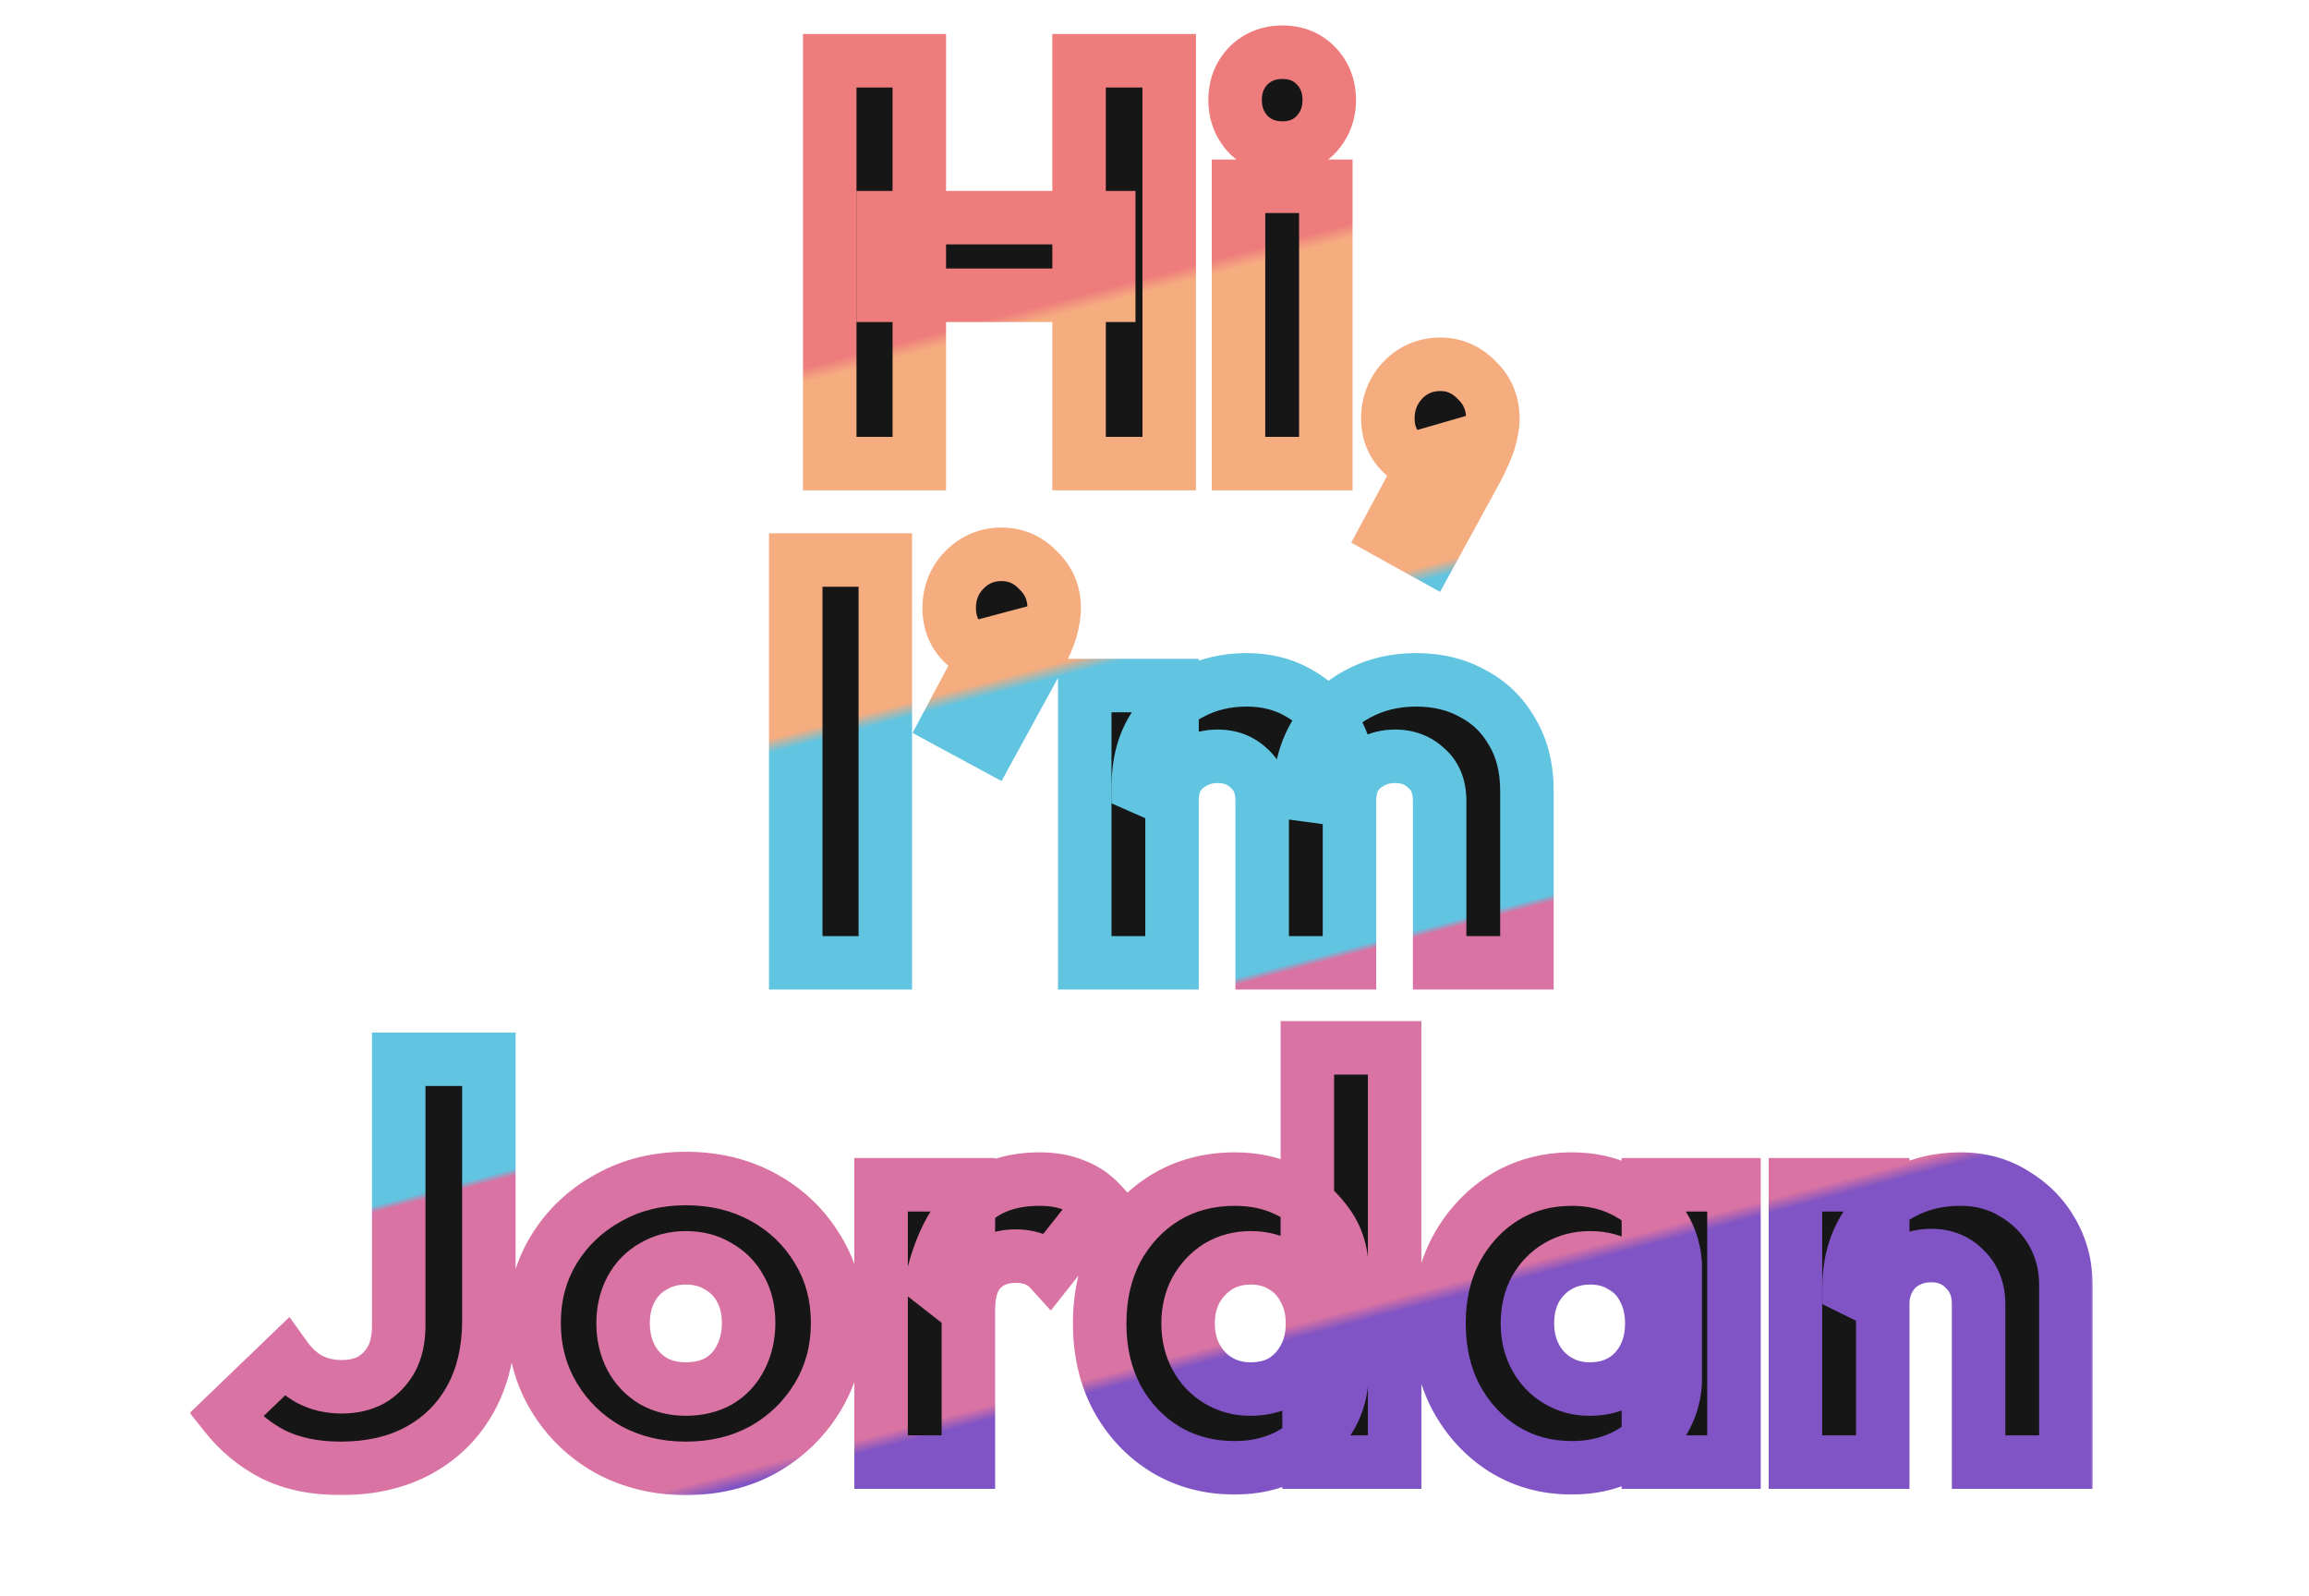<svg width="259" height="179" viewBox="0 0 259 179" fill="none" xmlns="http://www.w3.org/2000/svg">
<mask id="path-1-outside-1_66_174" maskUnits="userSpaceOnUse" x="21" y="2" width="214" height="166" fill="black">
<rect fill="white" x="21" y="2" width="214" height="166"/>
<path d="M93.071 52V6.816H103.119V52H93.071ZM121.039 52V6.816H131.151V52H121.039ZM99.087 33.12V24.416H124.367V33.12H99.087ZM138.925 52V20.896H148.717V52H138.925ZM143.853 16.608C142.317 16.608 141.037 16.096 140.013 15.072C139.031 14.005 138.541 12.725 138.541 11.232C138.541 9.696 139.031 8.416 140.013 7.392C141.037 6.368 142.317 5.856 143.853 5.856C145.389 5.856 146.647 6.368 147.629 7.392C148.61 8.416 149.101 9.696 149.101 11.232C149.101 12.725 148.61 14.005 147.629 15.072C146.647 16.096 145.389 16.608 143.853 16.608ZM155.612 59.68L160.284 50.976L163.164 50.144C162.866 50.784 162.503 51.317 162.076 51.744C161.65 52.128 161.159 52.32 160.604 52.32C159.367 52.32 158.236 51.808 157.212 50.784C156.188 49.76 155.676 48.48 155.676 46.944C155.676 45.28 156.231 43.851 157.34 42.656C158.492 41.461 159.9 40.864 161.564 40.864C163.143 40.864 164.508 41.461 165.66 42.656C166.855 43.808 167.452 45.237 167.452 46.944C167.452 47.627 167.324 48.416 167.068 49.312C166.812 50.208 166.3 51.381 165.532 52.832L160.348 62.304L155.612 59.68ZM89.258 108V62.816H99.306V108H89.258ZM106.408 80.992L111.08 72.224L113.96 71.456C113.662 72.053 113.299 72.565 112.872 72.992C112.446 73.419 111.955 73.632 111.4 73.632C110.163 73.632 109.032 73.12 108.008 72.096C106.984 71.072 106.472 69.771 106.472 68.192C106.472 66.528 107.027 65.12 108.136 63.968C109.288 62.773 110.696 62.176 112.36 62.176C113.939 62.176 115.304 62.773 116.456 63.968C117.651 65.12 118.248 66.528 118.248 68.192C118.248 68.875 118.12 69.685 117.864 70.624C117.608 71.52 117.096 72.672 116.328 74.08L111.144 83.552L106.408 80.992ZM121.675 108V76.896H131.467V108H121.675ZM141.579 108V89.824C141.579 88.245 141.088 87.029 140.107 86.176C139.168 85.28 137.995 84.832 136.587 84.832C135.605 84.832 134.731 85.045 133.963 85.472C133.195 85.856 132.576 86.411 132.107 87.136C131.68 87.861 131.467 88.757 131.467 89.824L127.691 88.16C127.691 85.685 128.224 83.573 129.291 81.824C130.357 80.032 131.808 78.667 133.643 77.728C135.477 76.747 137.547 76.256 139.851 76.256C142.027 76.256 143.968 76.747 145.675 77.728C147.424 78.709 148.811 80.075 149.835 81.824C150.859 83.573 151.371 85.664 151.371 88.096V108H141.579ZM161.483 108V89.824C161.483 88.245 160.992 87.029 160.011 86.176C159.072 85.28 157.899 84.832 156.491 84.832C155.509 84.832 154.635 85.045 153.867 85.472C153.099 85.856 152.48 86.411 152.011 87.136C151.584 87.861 151.371 88.757 151.371 89.824L145.739 89.056C145.824 86.411 146.443 84.149 147.595 82.272C148.789 80.352 150.347 78.88 152.267 77.856C154.229 76.789 156.427 76.256 158.859 76.256C161.248 76.256 163.36 76.768 165.195 77.792C167.072 78.773 168.544 80.203 169.611 82.08C170.72 83.915 171.275 86.133 171.275 88.736V108H161.483ZM38.197 164.704C35.339 164.704 32.843 164.192 30.709 163.168C28.619 162.101 26.827 160.629 25.334 158.752L32.053 152.288C32.822 153.355 33.718 154.165 34.742 154.72C35.808 155.275 37.003 155.552 38.325 155.552C39.605 155.552 40.715 155.296 41.654 154.784C42.592 154.229 43.339 153.461 43.894 152.48C44.448 151.456 44.725 150.197 44.725 148.704V118.816H54.837V148.128C54.837 151.499 54.155 154.421 52.789 156.896C51.424 159.371 49.504 161.291 47.029 162.656C44.555 164.021 41.611 164.704 38.197 164.704ZM76.932 164.704C73.732 164.704 70.831 164 68.228 162.592C65.668 161.141 63.641 159.179 62.148 156.704C60.655 154.229 59.908 151.456 59.908 148.384C59.908 145.312 60.655 142.56 62.148 140.128C63.641 137.696 65.668 135.776 68.228 134.368C70.788 132.917 73.689 132.192 76.932 132.192C80.175 132.192 83.076 132.896 85.636 134.304C88.196 135.712 90.223 137.653 91.716 140.128C93.209 142.56 93.956 145.312 93.956 148.384C93.956 151.456 93.209 154.229 91.716 156.704C90.223 159.179 88.196 161.141 85.636 162.592C83.076 164 80.175 164.704 76.932 164.704ZM76.932 155.808C78.34 155.808 79.577 155.509 80.644 154.912C81.711 154.272 82.521 153.397 83.076 152.288C83.673 151.136 83.972 149.835 83.972 148.384C83.972 146.933 83.673 145.675 83.076 144.608C82.479 143.499 81.647 142.645 80.58 142.048C79.556 141.408 78.34 141.088 76.932 141.088C75.567 141.088 74.351 141.408 73.284 142.048C72.217 142.645 71.385 143.499 70.788 144.608C70.191 145.717 69.892 146.997 69.892 148.448C69.892 149.856 70.191 151.136 70.788 152.288C71.385 153.397 72.217 154.272 73.284 154.912C74.351 155.509 75.567 155.808 76.932 155.808ZM98.831 164V132.896H108.623V164H98.831ZM108.623 146.912L104.527 143.712C105.338 140.085 106.703 137.269 108.623 135.264C110.543 133.259 113.21 132.256 116.623 132.256C118.116 132.256 119.418 132.491 120.527 132.96C121.679 133.387 122.682 134.069 123.535 135.008L117.711 142.368C117.284 141.899 116.751 141.536 116.111 141.28C115.471 141.024 114.746 140.896 113.935 140.896C112.314 140.896 111.012 141.408 110.031 142.432C109.092 143.413 108.623 144.907 108.623 146.912ZM138.517 164.64C135.573 164.64 132.949 163.936 130.645 162.528C128.383 161.12 126.591 159.2 125.269 156.768C123.989 154.336 123.349 151.563 123.349 148.448C123.349 145.333 123.989 142.56 125.269 140.128C126.591 137.696 128.383 135.776 130.645 134.368C132.949 132.96 135.573 132.256 138.517 132.256C140.65 132.256 142.57 132.661 144.277 133.472C146.026 134.283 147.455 135.413 148.565 136.864C149.717 138.272 150.357 139.893 150.485 141.728V154.848C150.357 156.683 149.738 158.347 148.629 159.84C147.519 161.291 146.09 162.464 144.341 163.36C142.591 164.213 140.65 164.64 138.517 164.64ZM140.245 155.808C141.653 155.808 142.869 155.509 143.893 154.912C144.917 154.272 145.727 153.397 146.325 152.288C146.922 151.179 147.221 149.899 147.221 148.448C147.221 146.997 146.922 145.739 146.325 144.672C145.77 143.563 144.959 142.688 143.893 142.048C142.869 141.408 141.674 141.088 140.309 141.088C138.943 141.088 137.727 141.408 136.661 142.048C135.637 142.688 134.805 143.563 134.165 144.672C133.567 145.781 133.269 147.04 133.269 148.448C133.269 149.856 133.567 151.115 134.165 152.224C134.762 153.333 135.594 154.208 136.661 154.848C137.727 155.488 138.922 155.808 140.245 155.808ZM156.437 164H146.837V155.616L148.309 148.064L146.645 140.512V117.536H156.437V164ZM176.323 164.64C173.464 164.64 170.904 163.936 168.643 162.528C166.424 161.12 164.654 159.2 163.331 156.768C162.051 154.336 161.411 151.563 161.411 148.448C161.411 145.333 162.051 142.56 163.331 140.128C164.654 137.696 166.424 135.776 168.643 134.368C170.904 132.96 173.464 132.256 176.323 132.256C178.414 132.256 180.291 132.661 181.955 133.472C183.662 134.283 185.048 135.413 186.115 136.864C187.182 138.272 187.779 139.893 187.907 141.728V155.168C187.779 157.003 187.182 158.645 186.115 160.096C185.091 161.504 183.726 162.613 182.019 163.424C180.312 164.235 178.414 164.64 176.323 164.64ZM178.307 155.808C180.398 155.808 182.083 155.125 183.363 153.76C184.643 152.352 185.283 150.581 185.283 148.448C185.283 146.997 184.984 145.717 184.387 144.608C183.832 143.499 183.022 142.645 181.955 142.048C180.931 141.408 179.736 141.088 178.371 141.088C177.006 141.088 175.79 141.408 174.723 142.048C173.699 142.645 172.867 143.499 172.227 144.608C171.63 145.717 171.331 146.997 171.331 148.448C171.331 149.856 171.63 151.115 172.227 152.224C172.824 153.333 173.656 154.208 174.723 154.848C175.79 155.488 176.984 155.808 178.307 155.808ZM184.899 164V155.616L186.371 148.064L184.899 140.512V132.896H194.499V164H184.899ZM221.938 164V146.272C221.938 144.651 221.426 143.349 220.402 142.368C219.42 141.344 218.162 140.832 216.626 140.832C215.559 140.832 214.62 141.067 213.81 141.536C212.999 141.963 212.359 142.603 211.89 143.456C211.42 144.267 211.186 145.205 211.186 146.272L207.41 144.416C207.41 141.984 207.943 139.851 209.01 138.016C210.076 136.181 211.548 134.773 213.426 133.792C215.346 132.768 217.5 132.256 219.89 132.256C222.194 132.256 224.22 132.811 225.97 133.92C227.762 134.987 229.17 136.416 230.194 138.208C231.218 140 231.729 141.963 231.729 144.096V164H221.938ZM201.394 164V132.896H211.186V164H201.394Z"/>
</mask>
<path d="M93.071 52V6.816H103.119V52H93.071ZM121.039 52V6.816H131.151V52H121.039ZM99.087 33.12V24.416H124.367V33.12H99.087ZM138.925 52V20.896H148.717V52H138.925ZM143.853 16.608C142.317 16.608 141.037 16.096 140.013 15.072C139.031 14.005 138.541 12.725 138.541 11.232C138.541 9.696 139.031 8.416 140.013 7.392C141.037 6.368 142.317 5.856 143.853 5.856C145.389 5.856 146.647 6.368 147.629 7.392C148.61 8.416 149.101 9.696 149.101 11.232C149.101 12.725 148.61 14.005 147.629 15.072C146.647 16.096 145.389 16.608 143.853 16.608ZM155.612 59.68L160.284 50.976L163.164 50.144C162.866 50.784 162.503 51.317 162.076 51.744C161.65 52.128 161.159 52.32 160.604 52.32C159.367 52.32 158.236 51.808 157.212 50.784C156.188 49.76 155.676 48.48 155.676 46.944C155.676 45.28 156.231 43.851 157.34 42.656C158.492 41.461 159.9 40.864 161.564 40.864C163.143 40.864 164.508 41.461 165.66 42.656C166.855 43.808 167.452 45.237 167.452 46.944C167.452 47.627 167.324 48.416 167.068 49.312C166.812 50.208 166.3 51.381 165.532 52.832L160.348 62.304L155.612 59.68ZM89.258 108V62.816H99.306V108H89.258ZM106.408 80.992L111.08 72.224L113.96 71.456C113.662 72.053 113.299 72.565 112.872 72.992C112.446 73.419 111.955 73.632 111.4 73.632C110.163 73.632 109.032 73.12 108.008 72.096C106.984 71.072 106.472 69.771 106.472 68.192C106.472 66.528 107.027 65.12 108.136 63.968C109.288 62.773 110.696 62.176 112.36 62.176C113.939 62.176 115.304 62.773 116.456 63.968C117.651 65.12 118.248 66.528 118.248 68.192C118.248 68.875 118.12 69.685 117.864 70.624C117.608 71.52 117.096 72.672 116.328 74.08L111.144 83.552L106.408 80.992ZM121.675 108V76.896H131.467V108H121.675ZM141.579 108V89.824C141.579 88.245 141.088 87.029 140.107 86.176C139.168 85.28 137.995 84.832 136.587 84.832C135.605 84.832 134.731 85.045 133.963 85.472C133.195 85.856 132.576 86.411 132.107 87.136C131.68 87.861 131.467 88.757 131.467 89.824L127.691 88.16C127.691 85.685 128.224 83.573 129.291 81.824C130.357 80.032 131.808 78.667 133.643 77.728C135.477 76.747 137.547 76.256 139.851 76.256C142.027 76.256 143.968 76.747 145.675 77.728C147.424 78.709 148.811 80.075 149.835 81.824C150.859 83.573 151.371 85.664 151.371 88.096V108H141.579ZM161.483 108V89.824C161.483 88.245 160.992 87.029 160.011 86.176C159.072 85.28 157.899 84.832 156.491 84.832C155.509 84.832 154.635 85.045 153.867 85.472C153.099 85.856 152.48 86.411 152.011 87.136C151.584 87.861 151.371 88.757 151.371 89.824L145.739 89.056C145.824 86.411 146.443 84.149 147.595 82.272C148.789 80.352 150.347 78.88 152.267 77.856C154.229 76.789 156.427 76.256 158.859 76.256C161.248 76.256 163.36 76.768 165.195 77.792C167.072 78.773 168.544 80.203 169.611 82.08C170.72 83.915 171.275 86.133 171.275 88.736V108H161.483ZM38.197 164.704C35.339 164.704 32.843 164.192 30.709 163.168C28.619 162.101 26.827 160.629 25.334 158.752L32.053 152.288C32.822 153.355 33.718 154.165 34.742 154.72C35.808 155.275 37.003 155.552 38.325 155.552C39.605 155.552 40.715 155.296 41.654 154.784C42.592 154.229 43.339 153.461 43.894 152.48C44.448 151.456 44.725 150.197 44.725 148.704V118.816H54.837V148.128C54.837 151.499 54.155 154.421 52.789 156.896C51.424 159.371 49.504 161.291 47.029 162.656C44.555 164.021 41.611 164.704 38.197 164.704ZM76.932 164.704C73.732 164.704 70.831 164 68.228 162.592C65.668 161.141 63.641 159.179 62.148 156.704C60.655 154.229 59.908 151.456 59.908 148.384C59.908 145.312 60.655 142.56 62.148 140.128C63.641 137.696 65.668 135.776 68.228 134.368C70.788 132.917 73.689 132.192 76.932 132.192C80.175 132.192 83.076 132.896 85.636 134.304C88.196 135.712 90.223 137.653 91.716 140.128C93.209 142.56 93.956 145.312 93.956 148.384C93.956 151.456 93.209 154.229 91.716 156.704C90.223 159.179 88.196 161.141 85.636 162.592C83.076 164 80.175 164.704 76.932 164.704ZM76.932 155.808C78.34 155.808 79.577 155.509 80.644 154.912C81.711 154.272 82.521 153.397 83.076 152.288C83.673 151.136 83.972 149.835 83.972 148.384C83.972 146.933 83.673 145.675 83.076 144.608C82.479 143.499 81.647 142.645 80.58 142.048C79.556 141.408 78.34 141.088 76.932 141.088C75.567 141.088 74.351 141.408 73.284 142.048C72.217 142.645 71.385 143.499 70.788 144.608C70.191 145.717 69.892 146.997 69.892 148.448C69.892 149.856 70.191 151.136 70.788 152.288C71.385 153.397 72.217 154.272 73.284 154.912C74.351 155.509 75.567 155.808 76.932 155.808ZM98.831 164V132.896H108.623V164H98.831ZM108.623 146.912L104.527 143.712C105.338 140.085 106.703 137.269 108.623 135.264C110.543 133.259 113.21 132.256 116.623 132.256C118.116 132.256 119.418 132.491 120.527 132.96C121.679 133.387 122.682 134.069 123.535 135.008L117.711 142.368C117.284 141.899 116.751 141.536 116.111 141.28C115.471 141.024 114.746 140.896 113.935 140.896C112.314 140.896 111.012 141.408 110.031 142.432C109.092 143.413 108.623 144.907 108.623 146.912ZM138.517 164.64C135.573 164.64 132.949 163.936 130.645 162.528C128.383 161.12 126.591 159.2 125.269 156.768C123.989 154.336 123.349 151.563 123.349 148.448C123.349 145.333 123.989 142.56 125.269 140.128C126.591 137.696 128.383 135.776 130.645 134.368C132.949 132.96 135.573 132.256 138.517 132.256C140.65 132.256 142.57 132.661 144.277 133.472C146.026 134.283 147.455 135.413 148.565 136.864C149.717 138.272 150.357 139.893 150.485 141.728V154.848C150.357 156.683 149.738 158.347 148.629 159.84C147.519 161.291 146.09 162.464 144.341 163.36C142.591 164.213 140.65 164.64 138.517 164.64ZM140.245 155.808C141.653 155.808 142.869 155.509 143.893 154.912C144.917 154.272 145.727 153.397 146.325 152.288C146.922 151.179 147.221 149.899 147.221 148.448C147.221 146.997 146.922 145.739 146.325 144.672C145.77 143.563 144.959 142.688 143.893 142.048C142.869 141.408 141.674 141.088 140.309 141.088C138.943 141.088 137.727 141.408 136.661 142.048C135.637 142.688 134.805 143.563 134.165 144.672C133.567 145.781 133.269 147.04 133.269 148.448C133.269 149.856 133.567 151.115 134.165 152.224C134.762 153.333 135.594 154.208 136.661 154.848C137.727 155.488 138.922 155.808 140.245 155.808ZM156.437 164H146.837V155.616L148.309 148.064L146.645 140.512V117.536H156.437V164ZM176.323 164.64C173.464 164.64 170.904 163.936 168.643 162.528C166.424 161.12 164.654 159.2 163.331 156.768C162.051 154.336 161.411 151.563 161.411 148.448C161.411 145.333 162.051 142.56 163.331 140.128C164.654 137.696 166.424 135.776 168.643 134.368C170.904 132.96 173.464 132.256 176.323 132.256C178.414 132.256 180.291 132.661 181.955 133.472C183.662 134.283 185.048 135.413 186.115 136.864C187.182 138.272 187.779 139.893 187.907 141.728V155.168C187.779 157.003 187.182 158.645 186.115 160.096C185.091 161.504 183.726 162.613 182.019 163.424C180.312 164.235 178.414 164.64 176.323 164.64ZM178.307 155.808C180.398 155.808 182.083 155.125 183.363 153.76C184.643 152.352 185.283 150.581 185.283 148.448C185.283 146.997 184.984 145.717 184.387 144.608C183.832 143.499 183.022 142.645 181.955 142.048C180.931 141.408 179.736 141.088 178.371 141.088C177.006 141.088 175.79 141.408 174.723 142.048C173.699 142.645 172.867 143.499 172.227 144.608C171.63 145.717 171.331 146.997 171.331 148.448C171.331 149.856 171.63 151.115 172.227 152.224C172.824 153.333 173.656 154.208 174.723 154.848C175.79 155.488 176.984 155.808 178.307 155.808ZM184.899 164V155.616L186.371 148.064L184.899 140.512V132.896H194.499V164H184.899ZM221.938 164V146.272C221.938 144.651 221.426 143.349 220.402 142.368C219.42 141.344 218.162 140.832 216.626 140.832C215.559 140.832 214.62 141.067 213.81 141.536C212.999 141.963 212.359 142.603 211.89 143.456C211.42 144.267 211.186 145.205 211.186 146.272L207.41 144.416C207.41 141.984 207.943 139.851 209.01 138.016C210.076 136.181 211.548 134.773 213.426 133.792C215.346 132.768 217.5 132.256 219.89 132.256C222.194 132.256 224.22 132.811 225.97 133.92C227.762 134.987 229.17 136.416 230.194 138.208C231.218 140 231.729 141.963 231.729 144.096V164H221.938ZM201.394 164V132.896H211.186V164H201.394Z" fill="#161616"/>
<path d="M93.071 52H90.071V55H93.071V52ZM93.071 6.816V3.816H90.071V6.816H93.071ZM103.119 6.816H106.119V3.816H103.119V6.816ZM103.119 52V55H106.119V52H103.119ZM121.039 52H118.039V55H121.039V52ZM121.039 6.816V3.816H118.039V6.816H121.039ZM131.151 6.816H134.151V3.816H131.151V6.816ZM131.151 52V55H134.151V52H131.151ZM99.087 33.12H96.087V36.12H99.087V33.12ZM99.087 24.416V21.416H96.087V24.416H99.087ZM124.367 24.416H127.367V21.416H124.367V24.416ZM124.367 33.12V36.12H127.367V33.12H124.367ZM96.071 52V6.816H90.071V52H96.071ZM93.071 9.816H103.119V3.816H93.071V9.816ZM100.119 6.816V52H106.119V6.816H100.119ZM103.119 49H93.071V55H103.119V49ZM124.039 52V6.816H118.039V52H124.039ZM121.039 9.816H131.151V3.816H121.039V9.816ZM128.151 6.816V52H134.151V6.816H128.151ZM131.151 49H121.039V55H131.151V49ZM102.087 33.12V24.416H96.087V33.12H102.087ZM99.087 27.416H124.367V21.416H99.087V27.416ZM121.367 24.416V33.12H127.367V24.416H121.367ZM124.367 30.12H99.087V36.12H124.367V30.12ZM138.925 52H135.925V55H138.925V52ZM138.925 20.896V17.896H135.925V20.896H138.925ZM148.717 20.896H151.717V17.896H148.717V20.896ZM148.717 52V55H151.717V52H148.717ZM140.013 15.072L137.805 17.103L137.847 17.149L137.891 17.193L140.013 15.072ZM140.013 7.392L137.891 5.271L137.869 5.293L137.847 5.316L140.013 7.392ZM147.629 15.072L149.795 17.148L149.816 17.126L149.837 17.103L147.629 15.072ZM141.925 52V20.896H135.925V52H141.925ZM138.925 23.896H148.717V17.896H138.925V23.896ZM145.717 20.896V52H151.717V20.896H145.717ZM148.717 49H138.925V55H148.717V49ZM143.853 13.608C143.059 13.608 142.559 13.375 142.134 12.951L137.891 17.193C139.515 18.817 141.575 19.608 143.853 19.608V13.608ZM142.221 13.041C141.765 12.546 141.541 11.998 141.541 11.232H135.541C135.541 13.453 136.297 15.464 137.805 17.103L142.221 13.041ZM141.541 11.232C141.541 10.399 141.779 9.884 142.179 9.468L137.847 5.316C136.283 6.948 135.541 8.993 135.541 11.232H141.541ZM142.134 9.513C142.559 9.089 143.059 8.856 143.853 8.856V2.856C141.575 2.856 139.515 3.647 137.891 5.271L142.134 9.513ZM143.853 8.856C144.646 8.856 145.097 9.086 145.463 9.468L149.795 5.316C148.197 3.65 146.131 2.856 143.853 2.856V8.856ZM145.463 9.468C145.862 9.884 146.101 10.399 146.101 11.232H152.101C152.101 8.993 151.358 6.948 149.795 5.316L145.463 9.468ZM146.101 11.232C146.101 11.998 145.876 12.546 145.421 13.041L149.837 17.103C151.344 15.464 152.101 13.453 152.101 11.232H146.101ZM145.463 12.996C145.097 13.377 144.646 13.608 143.853 13.608V19.608C146.131 19.608 148.197 18.814 149.795 17.148L145.463 12.996ZM155.612 59.68L152.969 58.261L151.569 60.87L154.158 62.304L155.612 59.68ZM160.284 50.976L159.452 48.094L158.238 48.444L157.641 49.557L160.284 50.976ZM163.164 50.144L165.883 51.413L168.675 45.429L162.332 47.262L163.164 50.144ZM162.076 51.744L164.083 53.974L164.142 53.921L164.198 53.865L162.076 51.744ZM157.212 50.784L155.091 52.905L157.212 50.784ZM157.34 42.656L155.181 40.574L155.161 40.594L155.142 40.615L157.34 42.656ZM165.66 42.656L163.501 44.738L163.539 44.778L163.578 44.816L165.66 42.656ZM167.068 49.312L164.184 48.488L167.068 49.312ZM165.532 52.832L168.164 54.272L168.174 54.254L168.184 54.236L165.532 52.832ZM160.348 62.304L158.894 64.928L161.532 66.39L162.98 63.744L160.348 62.304ZM158.256 61.099L162.928 52.395L157.641 49.557L152.969 58.261L158.256 61.099ZM161.117 53.858L163.997 53.026L162.332 47.262L159.452 48.094L161.117 53.858ZM160.446 48.875C160.27 49.251 160.096 49.481 159.955 49.623L164.198 53.865C164.91 53.153 165.461 52.317 165.883 51.413L160.446 48.875ZM160.069 49.514C160.1 49.486 160.176 49.429 160.295 49.382C160.416 49.335 160.527 49.32 160.604 49.32V55.32C161.928 55.32 163.127 54.835 164.083 53.974L160.069 49.514ZM160.604 49.32C160.298 49.32 159.898 49.227 159.334 48.663L155.091 52.905C156.574 54.389 158.436 55.32 160.604 55.32V49.32ZM159.334 48.663C158.909 48.238 158.676 47.738 158.676 46.944H152.676C152.676 49.222 153.468 51.282 155.091 52.905L159.334 48.663ZM158.676 46.944C158.676 46.02 158.956 45.325 159.539 44.697L155.142 40.615C153.506 42.377 152.676 44.54 152.676 46.944H158.676ZM159.5 44.738C160.085 44.132 160.712 43.864 161.564 43.864V37.864C159.088 37.864 156.9 38.791 155.181 40.574L159.5 44.738ZM161.564 43.864C162.283 43.864 162.882 44.096 163.501 44.738L167.82 40.574C166.135 38.826 164.003 37.864 161.564 37.864V43.864ZM163.578 44.816C164.168 45.384 164.452 46.026 164.452 46.944H170.452C170.452 44.449 169.542 42.232 167.743 40.496L163.578 44.816ZM164.452 46.944C164.452 47.267 164.389 47.77 164.184 48.488L169.953 50.136C170.26 49.062 170.452 47.986 170.452 46.944H164.452ZM164.184 48.488C164.013 49.087 163.613 50.045 162.881 51.428L168.184 54.236C168.988 52.717 169.612 51.329 169.953 50.136L164.184 48.488ZM162.901 51.392L157.717 60.864L162.98 63.744L168.164 54.272L162.901 51.392ZM161.802 59.68L157.066 57.056L154.158 62.304L158.894 64.928L161.802 59.68ZM89.258 108H86.258V111H89.258V108ZM89.258 62.816V59.816H86.258V62.816H89.258ZM99.306 62.816H102.306V59.816H99.306V62.816ZM99.306 108V111H102.306V108H99.306ZM92.258 108V62.816H86.258V108H92.258ZM89.258 65.816H99.306V59.816H89.258V65.816ZM96.306 62.816V108H102.306V62.816H96.306ZM99.306 105H89.258V111H99.306V105ZM106.408 80.992L103.761 79.581L102.358 82.213L104.982 83.631L106.408 80.992ZM111.08 72.224L110.307 69.325L109.046 69.662L108.433 70.813L111.08 72.224ZM113.96 71.456L116.644 72.798L119.622 66.841L113.187 68.557L113.96 71.456ZM112.872 72.992L110.751 70.871L110.751 70.871L112.872 72.992ZM108.008 72.096L110.13 69.975L108.008 72.096ZM108.136 63.968L105.977 61.886L105.975 61.887L108.136 63.968ZM116.456 63.968L114.297 66.05L114.335 66.09L114.374 66.127L116.456 63.968ZM117.864 70.624L120.749 71.448L120.754 71.431L120.759 71.413L117.864 70.624ZM116.328 74.08L118.96 75.52L118.962 75.517L116.328 74.08ZM111.144 83.552L109.718 86.191L112.343 87.61L113.776 84.992L111.144 83.552ZM109.056 82.403L113.728 73.635L108.433 70.813L103.761 79.581L109.056 82.403ZM111.853 75.123L114.733 74.355L113.187 68.557L110.307 69.325L111.853 75.123ZM111.277 70.114C111.107 70.454 110.927 70.695 110.751 70.871L114.994 75.113C115.671 74.436 116.216 73.653 116.644 72.798L111.277 70.114ZM110.751 70.871C110.77 70.852 110.847 70.782 110.988 70.721C111.134 70.657 111.281 70.632 111.4 70.632V76.632C112.824 76.632 114.059 76.048 114.994 75.113L110.751 70.871ZM111.4 70.632C111.094 70.632 110.694 70.54 110.13 69.975L105.887 74.217C107.37 75.701 109.232 76.632 111.4 76.632V70.632ZM110.13 69.975C109.722 69.567 109.472 69.054 109.472 68.192H103.472C103.472 70.487 104.247 72.577 105.887 74.217L110.13 69.975ZM109.472 68.192C109.472 67.269 109.75 66.617 110.297 66.049L105.975 61.887C104.304 63.623 103.472 65.787 103.472 68.192H109.472ZM110.296 66.05C110.881 65.444 111.508 65.176 112.36 65.176V59.176C109.884 59.176 107.696 60.103 105.977 61.886L110.296 66.05ZM112.36 65.176C113.079 65.176 113.678 65.409 114.297 66.05L118.616 61.886C116.931 60.138 114.799 59.176 112.36 59.176V65.176ZM114.374 66.127C114.98 66.712 115.248 67.34 115.248 68.192H121.248C121.248 65.716 120.321 63.528 118.539 61.809L114.374 66.127ZM115.248 68.192C115.248 68.522 115.183 69.054 114.97 69.835L120.759 71.413C121.058 70.317 121.248 69.228 121.248 68.192H115.248ZM114.98 69.8C114.813 70.384 114.421 71.312 113.695 72.643L118.962 75.517C119.772 74.032 120.404 72.656 120.749 71.448L114.98 69.8ZM113.697 72.64L108.513 82.112L113.776 84.992L118.96 75.52L113.697 72.64ZM112.571 80.913L107.835 78.353L104.982 83.631L109.718 86.191L112.571 80.913ZM121.675 108H118.675V111H121.675V108ZM121.675 76.896V73.896H118.675V76.896H121.675ZM131.467 76.896H134.467V73.896H131.467V76.896ZM131.467 108V111H134.467V108H131.467ZM141.579 108H138.579V111H141.579V108ZM140.107 86.176L138.035 88.346L138.086 88.394L138.138 88.44L140.107 86.176ZM133.963 85.472L135.304 88.155L135.363 88.126L135.42 88.094L133.963 85.472ZM132.107 87.136L129.588 85.506L129.553 85.56L129.521 85.615L132.107 87.136ZM131.467 89.824L130.257 92.569L134.467 94.424V89.824H131.467ZM127.691 88.16H124.691V90.116L126.481 90.905L127.691 88.16ZM129.291 81.824L131.852 83.386L131.86 83.372L131.869 83.359L129.291 81.824ZM133.643 77.728L135.009 80.399L135.034 80.386L135.058 80.373L133.643 77.728ZM145.675 77.728L144.179 80.329L144.193 80.337L144.207 80.344L145.675 77.728ZM149.835 81.824L147.246 83.34L149.835 81.824ZM151.371 108V111H154.371V108H151.371ZM161.483 108H158.483V111H161.483V108ZM160.011 86.176L157.939 88.346L157.99 88.394L158.042 88.44L160.011 86.176ZM153.867 85.472L155.208 88.155L155.267 88.126L155.324 88.094L153.867 85.472ZM152.011 87.136L149.492 85.506L149.457 85.56L149.425 85.615L152.011 87.136ZM151.371 89.824L150.965 92.796L154.371 93.261V89.824H151.371ZM145.739 89.056L142.74 88.959L142.653 91.663L145.333 92.028L145.739 89.056ZM147.595 82.272L145.048 80.687L145.043 80.695L145.038 80.703L147.595 82.272ZM152.267 77.856L153.679 80.503L153.689 80.498L153.699 80.492L152.267 77.856ZM165.195 77.792L163.733 80.412L163.769 80.432L163.805 80.451L165.195 77.792ZM169.611 82.08L167.002 83.562L167.022 83.597L167.044 83.632L169.611 82.08ZM171.275 108V111H174.275V108H171.275ZM124.675 108V76.896H118.675V108H124.675ZM121.675 79.896H131.467V73.896H121.675V79.896ZM128.467 76.896V108H134.467V76.896H128.467ZM131.467 105H121.675V111H131.467V105ZM144.579 108V89.824H138.579V108H144.579ZM144.579 89.824C144.579 87.58 143.851 85.456 142.075 83.912L138.138 88.44C138.325 88.603 138.579 88.911 138.579 89.824H144.579ZM142.178 84.006C140.632 82.53 138.694 81.832 136.587 81.832V87.832C137.295 87.832 137.705 88.03 138.035 88.346L142.178 84.006ZM136.587 81.832C135.156 81.832 133.77 82.147 132.506 82.85L135.42 88.094C135.692 87.943 136.054 87.832 136.587 87.832V81.832ZM132.621 82.789C131.371 83.414 130.347 84.334 129.588 85.506L134.625 88.766C134.805 88.487 135.019 88.298 135.304 88.155L132.621 82.789ZM129.521 85.615C128.76 86.909 128.467 88.363 128.467 89.824H134.467C134.467 89.151 134.601 88.813 134.693 88.657L129.521 85.615ZM132.677 87.079L128.901 85.415L126.481 90.905L130.257 92.569L132.677 87.079ZM130.691 88.16C130.691 86.121 131.127 84.575 131.852 83.386L126.729 80.262C125.321 82.571 124.691 85.249 124.691 88.16H130.691ZM131.869 83.359C132.65 82.046 133.684 81.077 135.009 80.399L132.276 75.057C129.933 76.256 128.065 78.018 126.713 80.29L131.869 83.359ZM135.058 80.373C136.412 79.649 137.986 79.256 139.851 79.256V73.256C137.107 73.256 134.543 73.844 132.228 75.083L135.058 80.373ZM139.851 79.256C141.559 79.256 142.974 79.636 144.179 80.329L147.17 75.127C144.962 73.858 142.495 73.256 139.851 73.256V79.256ZM144.207 80.344C145.486 81.062 146.488 82.045 147.246 83.34L152.424 80.308C151.133 78.104 149.362 76.357 147.143 75.112L144.207 80.344ZM147.246 83.34C147.951 84.545 148.371 86.09 148.371 88.096H154.371C154.371 85.238 153.766 82.602 152.424 80.308L147.246 83.34ZM148.371 88.096V108H154.371V88.096H148.371ZM151.371 105H141.579V111H151.371V105ZM164.483 108V89.824H158.483V108H164.483ZM164.483 89.824C164.483 87.58 163.755 85.456 161.979 83.912L158.042 88.44C158.229 88.603 158.483 88.911 158.483 89.824H164.483ZM162.082 84.006C160.536 82.53 158.598 81.832 156.491 81.832V87.832C157.199 87.832 157.609 88.03 157.939 88.346L162.082 84.006ZM156.491 81.832C155.06 81.832 153.674 82.147 152.41 82.85L155.324 88.094C155.596 87.943 155.958 87.832 156.491 87.832V81.832ZM152.525 82.789C151.275 83.414 150.251 84.334 149.492 85.506L154.529 88.766C154.709 88.487 154.923 88.298 155.208 88.155L152.525 82.789ZM149.425 85.615C148.664 86.909 148.371 88.363 148.371 89.824H154.371C154.371 89.151 154.505 88.813 154.597 88.657L149.425 85.615ZM151.776 86.852L146.144 86.084L145.333 92.028L150.965 92.796L151.776 86.852ZM148.737 89.153C148.809 86.923 149.322 85.193 150.152 83.841L145.038 80.703C143.563 83.106 142.839 85.898 142.74 88.959L148.737 89.153ZM150.142 83.857C151.069 82.366 152.242 81.269 153.679 80.503L150.855 75.209C148.451 76.491 146.509 78.338 145.048 80.687L150.142 83.857ZM153.699 80.492C155.184 79.685 156.882 79.256 158.859 79.256V73.256C155.972 73.256 153.275 73.894 150.834 75.22L153.699 80.492ZM158.859 79.256C160.807 79.256 162.403 79.67 163.733 80.412L166.657 75.172C164.317 73.866 161.689 73.256 158.859 73.256V79.256ZM163.805 80.451C165.161 81.16 166.215 82.176 167.002 83.562L172.219 80.598C170.874 78.23 168.983 76.387 166.585 75.133L163.805 80.451ZM167.044 83.632C167.815 84.908 168.275 86.563 168.275 88.736H174.275C174.275 85.703 173.625 82.922 172.178 80.528L167.044 83.632ZM168.275 88.736V108H174.275V88.736H168.275ZM171.275 105H161.483V111H171.275V105ZM30.709 163.168L29.346 165.84L29.378 165.857L29.411 165.873L30.709 163.168ZM25.334 158.752L23.254 156.59L21.286 158.483L22.986 160.62L25.334 158.752ZM32.053 152.288L34.488 150.535L32.467 147.728L29.974 150.126L32.053 152.288ZM34.742 154.72L33.313 157.358L33.335 157.37L33.357 157.382L34.742 154.72ZM41.654 154.784L43.09 157.418L43.135 157.393L43.18 157.367L41.654 154.784ZM43.894 152.48L46.505 153.956L46.519 153.933L46.531 153.909L43.894 152.48ZM44.725 118.816V115.816H41.725V118.816H44.725ZM54.837 118.816H57.837V115.816H54.837V118.816ZM47.029 162.656L45.58 160.029L47.029 162.656ZM38.197 161.704C35.696 161.704 33.66 161.257 32.008 160.463L29.411 165.873C32.025 167.127 34.981 167.704 38.197 167.704V161.704ZM32.073 160.496C30.373 159.628 28.914 158.434 27.681 156.884L22.986 160.62C24.74 162.825 26.865 164.574 29.346 165.84L32.073 160.496ZM27.413 160.914L34.133 154.45L29.974 150.126L23.254 156.59L27.413 160.914ZM29.619 154.041C30.617 155.427 31.843 156.562 33.313 157.358L36.17 152.082C35.593 151.769 35.026 151.282 34.488 150.535L29.619 154.041ZM33.357 157.382C34.893 158.18 36.57 158.552 38.325 158.552V152.552C37.435 152.552 36.723 152.369 36.126 152.058L33.357 157.382ZM38.325 158.552C40.009 158.552 41.632 158.213 43.09 157.418L40.217 152.15C39.798 152.379 39.202 152.552 38.325 152.552V158.552ZM43.18 157.367C44.587 156.535 45.701 155.379 46.505 153.956L41.282 151.004C40.977 151.544 40.598 151.923 40.127 152.201L43.18 157.367ZM46.531 153.909C47.382 152.339 47.725 150.559 47.725 148.704H41.725C41.725 149.836 41.515 150.573 41.256 151.051L46.531 153.909ZM47.725 148.704V118.816H41.725V148.704H47.725ZM44.725 121.816H54.837V115.816H44.725V121.816ZM51.837 118.816V148.128H57.837V118.816H51.837ZM51.837 148.128C51.837 151.089 51.24 153.494 50.163 155.447L55.416 158.345C57.07 155.349 57.837 151.908 57.837 148.128H51.837ZM50.163 155.447C49.071 157.426 47.559 158.937 45.58 160.029L48.479 165.283C51.449 163.644 53.777 161.316 55.416 158.345L50.163 155.447ZM45.58 160.029C43.633 161.104 41.209 161.704 38.197 161.704V167.704C42.013 167.704 45.477 166.939 48.479 165.283L45.58 160.029ZM68.228 162.592L66.749 165.202L66.775 165.217L66.8 165.231L68.228 162.592ZM62.148 156.704L64.717 155.154L62.148 156.704ZM62.148 140.128L59.592 138.558L62.148 140.128ZM68.228 134.368L69.674 136.997L69.691 136.987L69.707 136.978L68.228 134.368ZM91.716 140.128L89.147 141.678L89.153 141.688L89.159 141.698L91.716 140.128ZM91.716 156.704L94.285 158.254L91.716 156.704ZM85.636 162.592L87.082 165.221L87.099 165.211L87.115 165.202L85.636 162.592ZM80.644 154.912L82.11 157.53L82.149 157.508L82.188 157.484L80.644 154.912ZM83.076 152.288L80.413 150.907L80.403 150.927L80.393 150.946L83.076 152.288ZM83.076 144.608L80.435 146.03L80.446 146.052L80.459 146.074L83.076 144.608ZM80.58 142.048L78.99 144.592L79.051 144.63L79.114 144.666L80.58 142.048ZM73.284 142.048L74.75 144.666L74.789 144.644L74.828 144.62L73.284 142.048ZM70.788 144.608L73.429 146.03L70.788 144.608ZM70.788 152.288L68.125 153.669L68.135 153.69L68.147 153.71L70.788 152.288ZM73.284 154.912L71.74 157.484L71.779 157.508L71.818 157.53L73.284 154.912ZM76.932 161.704C74.189 161.704 71.784 161.105 69.656 159.953L66.8 165.231C69.877 166.895 73.275 167.704 76.932 167.704V161.704ZM69.707 159.982C67.587 158.78 65.939 157.179 64.717 155.154L59.579 158.254C61.344 161.178 63.749 163.502 66.749 165.202L69.707 159.982ZM64.717 155.154C63.523 153.177 62.908 150.945 62.908 148.384H56.908C56.908 151.967 57.786 155.282 59.579 158.254L64.717 155.154ZM62.908 148.384C62.908 145.822 63.523 143.621 64.704 141.698L59.592 138.558C57.786 141.499 56.908 144.802 56.908 148.384H62.908ZM64.704 141.698C65.919 139.72 67.558 138.16 69.674 136.997L66.782 131.739C63.778 133.392 61.364 135.672 59.592 138.558L64.704 141.698ZM69.707 136.978C71.771 135.808 74.153 135.192 76.932 135.192V129.192C73.225 129.192 69.805 130.026 66.749 131.758L69.707 136.978ZM76.932 135.192C79.726 135.192 82.12 135.794 84.19 136.933L87.082 131.675C84.032 129.998 80.624 129.192 76.932 129.192V135.192ZM84.19 136.933C86.293 138.089 87.93 139.661 89.147 141.678L94.285 138.578C92.515 135.646 90.099 133.335 87.082 131.675L84.19 136.933ZM89.159 141.698C90.341 143.621 90.956 145.822 90.956 148.384H96.956C96.956 144.802 96.078 141.499 94.272 138.558L89.159 141.698ZM90.956 148.384C90.956 150.945 90.341 153.177 89.147 155.154L94.285 158.254C96.078 155.282 96.956 151.967 96.956 148.384H90.956ZM89.147 155.154C87.925 157.179 86.277 158.78 84.157 159.982L87.115 165.202C90.115 163.502 92.52 161.178 94.285 158.254L89.147 155.154ZM84.19 159.963C82.12 161.102 79.726 161.704 76.932 161.704V167.704C80.624 167.704 84.032 166.898 87.082 165.221L84.19 159.963ZM76.932 158.808C78.775 158.808 80.531 158.413 82.11 157.53L79.178 152.294C78.623 152.605 77.905 152.808 76.932 152.808V158.808ZM82.188 157.484C83.742 156.552 84.949 155.251 85.759 153.63L80.393 150.946C80.094 151.544 79.68 151.992 79.1 152.34L82.188 157.484ZM85.739 153.669C86.583 152.042 86.972 150.258 86.972 148.384H80.972C80.972 149.411 80.764 150.23 80.413 150.907L85.739 153.669ZM86.972 148.384C86.972 146.516 86.585 144.734 85.694 143.142L80.459 146.074C80.762 146.616 80.972 147.351 80.972 148.384H86.972ZM85.717 143.186C84.859 141.591 83.626 140.315 82.046 139.43L79.114 144.666C79.668 144.975 80.099 145.407 80.435 146.03L85.717 143.186ZM82.17 139.504C80.595 138.519 78.807 138.088 76.932 138.088V144.088C77.873 144.088 78.517 144.297 78.99 144.592L82.17 139.504ZM76.932 138.088C75.078 138.088 73.318 138.529 71.74 139.476L74.828 144.62C75.383 144.287 76.056 144.088 76.932 144.088V138.088ZM71.818 139.43C70.238 140.315 69.005 141.591 68.147 143.186L73.429 146.03C73.765 145.407 74.196 144.975 74.75 144.666L71.818 139.43ZM68.147 143.186C67.28 144.794 66.892 146.577 66.892 148.448H72.892C72.892 147.418 73.101 146.64 73.429 146.03L68.147 143.186ZM66.892 148.448C66.892 150.295 67.288 152.055 68.125 153.669L73.451 150.907C73.094 150.217 72.892 149.417 72.892 148.448H66.892ZM68.147 153.71C68.996 155.288 70.205 156.563 71.74 157.484L74.828 152.34C74.23 151.981 73.774 151.506 73.429 150.866L68.147 153.71ZM71.818 157.53C73.383 158.406 75.115 158.808 76.932 158.808V152.808C76.019 152.808 75.318 152.613 74.75 152.294L71.818 157.53ZM98.831 164H95.831V167H98.831V164ZM98.831 132.896V129.896H95.831V132.896H98.831ZM108.623 132.896H111.623V129.896H108.623V132.896ZM108.623 164V167H111.623V164H108.623ZM108.623 146.912L106.776 149.276L111.623 153.063V146.912H108.623ZM104.527 143.712L101.599 143.058L101.186 144.908L102.68 146.076L104.527 143.712ZM108.623 135.264L110.79 137.339L108.623 135.264ZM120.527 132.96L119.358 135.723L119.421 135.75L119.485 135.773L120.527 132.96ZM123.535 135.008L125.888 136.87L127.467 134.873L125.755 132.99L123.535 135.008ZM117.711 142.368L115.491 144.386L117.87 147.002L120.064 144.23L117.711 142.368ZM116.111 141.28L114.997 144.065L116.111 141.28ZM110.031 142.432L107.865 140.356L107.863 140.358L110.031 142.432ZM101.831 164V132.896H95.831V164H101.831ZM98.831 135.896H108.623V129.896H98.831V135.896ZM105.623 132.896V164H111.623V132.896H105.623ZM108.623 161H98.831V167H108.623V161ZM110.47 144.548L106.374 141.348L102.68 146.076L106.776 149.276L110.47 144.548ZM107.455 144.366C108.185 141.098 109.356 138.837 110.79 137.339L106.456 133.189C104.05 135.702 102.49 139.072 101.599 143.058L107.455 144.366ZM110.79 137.339C112.019 136.055 113.827 135.256 116.623 135.256V129.256C112.592 129.256 109.067 130.462 106.456 133.189L110.79 137.339ZM116.623 135.256C117.808 135.256 118.696 135.443 119.358 135.723L121.696 130.197C120.14 129.539 118.425 129.256 116.623 129.256V135.256ZM119.485 135.773C120.171 136.027 120.774 136.431 121.315 137.026L125.755 132.99C124.589 131.708 123.187 130.746 121.569 130.147L119.485 135.773ZM121.182 133.146L115.358 140.506L120.064 144.23L125.888 136.87L121.182 133.146ZM119.931 140.35C119.173 139.516 118.25 138.904 117.225 138.495L114.997 144.065C115.252 144.168 115.396 144.281 115.491 144.386L119.931 140.35ZM117.225 138.495C116.174 138.074 115.061 137.896 113.935 137.896V143.896C114.43 143.896 114.768 143.974 114.997 144.065L117.225 138.495ZM113.935 137.896C111.624 137.896 109.495 138.655 107.865 140.356L112.197 144.508C112.53 144.161 113.003 143.896 113.935 143.896V137.896ZM107.863 140.358C106.183 142.115 105.623 144.498 105.623 146.912H111.623C111.623 145.315 112.002 144.712 112.199 144.506L107.863 140.358ZM130.645 162.528L129.059 165.075L129.069 165.081L129.08 165.088L130.645 162.528ZM125.269 156.768L122.614 158.165L122.623 158.183L122.633 158.201L125.269 156.768ZM125.269 140.128L122.633 138.695L122.623 138.713L122.614 138.731L125.269 140.128ZM130.645 134.368L129.08 131.808L129.069 131.815L129.059 131.821L130.645 134.368ZM144.277 133.472L142.989 136.182L143.002 136.188L143.015 136.194L144.277 133.472ZM148.564 136.864L146.181 138.686L146.211 138.726L146.243 138.764L148.564 136.864ZM150.484 141.728H153.484V141.623L153.477 141.519L150.484 141.728ZM150.484 154.848L153.477 155.057L153.484 154.953V154.848H150.484ZM148.629 159.84L151.012 161.662L151.024 161.646L151.037 161.629L148.629 159.84ZM144.34 163.36L145.656 166.056L145.682 166.043L145.708 166.03L144.34 163.36ZM143.893 154.912L145.404 157.503L145.444 157.48L145.482 157.456L143.893 154.912ZM146.324 152.288L143.683 150.866V150.866L146.324 152.288ZM146.324 144.672L143.641 146.014L143.673 146.076L143.707 146.138L146.324 144.672ZM143.893 142.048L142.303 144.592L142.326 144.606L142.349 144.62L143.893 142.048ZM136.661 142.048L135.117 139.476L135.094 139.49L135.07 139.504L136.661 142.048ZM134.165 144.672L131.566 143.173L131.544 143.211L131.523 143.25L134.165 144.672ZM134.165 152.224L131.523 153.646L134.165 152.224ZM156.436 164V167H159.436V164H156.436ZM146.837 164H143.837V167H146.837V164ZM146.837 155.616L143.892 155.042L143.837 155.326V155.616H146.837ZM148.309 148.064L151.253 148.638L151.372 148.027L151.238 147.418L148.309 148.064ZM146.645 140.512H143.645V140.839L143.715 141.158L146.645 140.512ZM146.645 117.536V114.536H143.645V117.536H146.645ZM156.436 117.536H159.436V114.536H156.436V117.536ZM138.516 161.64C136.073 161.64 134 161.063 132.209 159.968L129.08 165.088C131.897 166.809 135.072 167.64 138.516 167.64V161.64ZM132.23 159.981C130.427 158.858 128.989 157.33 127.904 155.335L122.633 158.201C124.193 161.07 126.34 163.382 129.059 165.075L132.23 159.981ZM127.923 155.371C126.899 153.424 126.349 151.141 126.349 148.448H120.349C120.349 151.984 121.078 155.248 122.614 158.165L127.923 155.371ZM126.349 148.448C126.349 145.755 126.899 143.472 127.923 141.525L122.614 138.731C121.078 141.648 120.349 144.912 120.349 148.448H126.349ZM127.904 141.561C128.989 139.566 130.427 138.038 132.23 136.915L129.059 131.821C126.34 133.514 124.193 135.826 122.633 138.695L127.904 141.561ZM132.209 136.928C134 135.833 136.073 135.256 138.516 135.256V129.256C135.072 129.256 131.897 130.087 129.08 131.808L132.209 136.928ZM138.516 135.256C140.262 135.256 141.734 135.586 142.989 136.182L145.564 130.762C143.406 129.737 141.037 129.256 138.516 129.256V135.256ZM143.015 136.194C144.349 136.812 145.384 137.644 146.181 138.686L150.948 135.042C149.526 133.183 147.703 131.753 145.538 130.75L143.015 136.194ZM146.243 138.764C146.997 139.685 147.406 140.714 147.492 141.937L153.477 141.519C153.307 139.072 152.436 136.859 150.886 134.964L146.243 138.764ZM147.484 141.728V154.848H153.484V141.728H147.484ZM147.492 154.639C147.404 155.895 146.992 157.012 146.22 158.051L151.037 161.629C152.484 159.681 153.309 157.47 153.477 155.057L147.492 154.639ZM146.245 158.018C145.428 159.087 144.356 159.982 142.973 160.69L145.708 166.03C147.824 164.946 149.611 163.494 151.012 161.662L146.245 158.018ZM143.025 160.664C141.724 161.299 140.238 161.64 138.516 161.64V167.64C141.061 167.64 143.459 167.128 145.656 166.056L143.025 160.664ZM140.245 158.808C142.083 158.808 143.842 158.415 145.404 157.503L142.381 152.321C141.895 152.604 141.222 152.808 140.245 152.808V158.808ZM145.482 157.456C146.968 156.528 148.133 155.258 148.966 153.71L143.683 150.866C143.322 151.537 142.865 152.016 142.303 152.368L145.482 157.456ZM148.966 153.71C149.832 152.102 150.221 150.319 150.221 148.448H144.221C144.221 149.478 144.012 150.256 143.683 150.866L148.966 153.71ZM150.221 148.448C150.221 146.58 149.833 144.798 148.942 143.206L143.707 146.138C144.01 146.68 144.221 147.415 144.221 148.448H150.221ZM149.008 143.33C148.197 141.709 146.99 140.408 145.436 139.476L142.349 144.62C142.928 144.968 143.343 145.416 143.641 146.014L149.008 143.33ZM145.482 139.504C143.922 138.528 142.161 138.088 140.309 138.088V144.088C141.187 144.088 141.815 144.288 142.303 144.592L145.482 139.504ZM140.309 138.088C138.454 138.088 136.695 138.529 135.117 139.476L138.204 144.62C138.76 144.287 139.432 144.088 140.309 144.088V138.088ZM135.07 139.504C133.605 140.42 132.436 141.664 131.566 143.173L136.763 146.171C137.173 145.461 137.668 144.956 138.251 144.592L135.07 139.504ZM131.523 143.25C130.664 144.846 130.268 146.603 130.268 148.448H136.268C136.268 147.477 136.471 146.717 136.806 146.094L131.523 143.25ZM130.268 148.448C130.268 150.293 130.664 152.05 131.523 153.646L136.806 150.802C136.471 150.179 136.268 149.419 136.268 148.448H130.268ZM131.523 153.646C132.373 155.224 133.581 156.499 135.117 157.42L138.204 152.276C137.606 151.917 137.151 151.442 136.806 150.802L131.523 153.646ZM135.117 157.42C136.68 158.358 138.414 158.808 140.245 158.808V152.808C139.43 152.808 138.775 152.618 138.204 152.276L135.117 157.42ZM156.436 161H146.837V167H156.436V161ZM149.837 164V155.616H143.837V164H149.837ZM149.781 156.19L151.253 148.638L145.364 147.49L143.892 155.042L149.781 156.19ZM151.238 147.418L149.574 139.866L143.715 141.158L145.379 148.71L151.238 147.418ZM149.645 140.512V117.536H143.645V140.512H149.645ZM146.645 120.536H156.436V114.536H146.645V120.536ZM153.436 117.536V164H159.436V117.536H153.436ZM168.643 162.528L167.036 165.061L167.046 165.068L167.057 165.075L168.643 162.528ZM163.331 156.768L160.676 158.165L160.686 158.183L160.696 158.201L163.331 156.768ZM163.331 140.128L160.696 138.695L160.686 138.713L160.676 138.731L163.331 140.128ZM168.643 134.368L167.057 131.821L167.046 131.828L167.036 131.835L168.643 134.368ZM181.955 133.472L180.641 136.169L180.654 136.175L180.668 136.182L181.955 133.472ZM186.115 136.864L183.698 138.641L183.711 138.658L183.724 138.676L186.115 136.864ZM187.907 141.728H190.907V141.623L190.9 141.519L187.907 141.728ZM187.907 155.168L190.9 155.377L190.907 155.273V155.168H187.907ZM186.115 160.096L183.698 158.319L183.693 158.325L183.689 158.331L186.115 160.096ZM182.019 163.424L180.732 160.714L182.019 163.424ZM183.363 153.76L185.552 155.812L185.567 155.795L185.583 155.778L183.363 153.76ZM184.387 144.608L181.704 145.95L181.724 145.99L181.746 146.03L184.387 144.608ZM181.955 142.048L180.365 144.592L180.426 144.63L180.489 144.666L181.955 142.048ZM174.723 142.048L176.235 144.639L176.251 144.63L176.266 144.62L174.723 142.048ZM172.227 144.608L169.628 143.109L169.606 143.147L169.586 143.186L172.227 144.608ZM172.227 152.224L169.586 153.646L172.227 152.224ZM184.899 164H181.899V167H184.899V164ZM184.899 155.616L181.954 155.042L181.899 155.326V155.616H184.899ZM186.371 148.064L189.316 148.638L189.427 148.064L189.316 147.49L186.371 148.064ZM184.899 140.512H181.899V140.802L181.954 141.086L184.899 140.512ZM184.899 132.896V129.896H181.899V132.896H184.899ZM194.499 132.896H197.499V129.896H194.499V132.896ZM194.499 164V167H197.499V164H194.499ZM176.323 161.64C173.982 161.64 171.979 161.071 170.229 159.981L167.057 165.075C169.829 166.801 172.947 167.64 176.323 167.64V161.64ZM170.25 159.995C168.486 158.875 167.059 157.344 165.966 155.335L160.696 158.201C162.248 161.056 164.363 163.365 167.036 165.061L170.25 159.995ZM165.986 155.371C164.961 153.424 164.411 151.141 164.411 148.448H158.411C158.411 151.984 159.141 155.248 160.676 158.165L165.986 155.371ZM164.411 148.448C164.411 145.755 164.961 143.472 165.986 141.525L160.676 138.731C159.141 141.648 158.411 144.912 158.411 148.448H164.411ZM165.966 141.561C167.059 139.552 168.486 138.021 170.25 136.901L167.036 131.835C164.363 133.531 162.248 135.84 160.696 138.695L165.966 141.561ZM170.229 136.915C171.979 135.825 173.982 135.256 176.323 135.256V129.256C172.947 129.256 169.829 130.095 167.057 131.821L170.229 136.915ZM176.323 135.256C178.018 135.256 179.437 135.582 180.641 136.169L183.269 130.775C181.145 129.741 178.81 129.256 176.323 129.256V135.256ZM180.668 136.182C181.949 136.791 182.94 137.61 183.698 138.641L188.532 135.087C187.157 133.217 185.374 131.775 183.242 130.762L180.668 136.182ZM183.724 138.676C184.424 139.599 184.825 140.658 184.914 141.937L190.9 141.519C190.733 139.128 189.94 136.945 188.506 135.052L183.724 138.676ZM184.907 141.728V155.168H190.907V141.728H184.907ZM184.914 154.959C184.825 156.24 184.421 157.336 183.698 158.319L188.532 161.873C189.943 159.955 190.733 157.765 190.9 155.377L184.914 154.959ZM183.689 158.331C182.984 159.3 182.025 160.1 180.732 160.714L183.306 166.134C185.426 165.127 187.198 163.708 188.541 161.861L183.689 158.331ZM180.732 160.714C179.469 161.314 178.016 161.64 176.323 161.64V167.64C178.811 167.64 181.156 167.155 183.306 166.134L180.732 160.714ZM178.307 158.808C181.12 158.808 183.635 157.856 185.552 155.812L181.174 151.708C180.531 152.394 179.676 152.808 178.307 152.808V158.808ZM185.583 155.778C187.427 153.75 188.283 151.23 188.283 148.448H182.283C182.283 149.932 181.859 150.954 181.143 151.742L185.583 155.778ZM188.283 148.448C188.283 146.577 187.895 144.794 187.028 143.186L181.746 146.03C182.074 146.64 182.283 147.418 182.283 148.448H188.283ZM187.07 143.266C186.251 141.628 185.02 140.326 183.421 139.43L180.489 144.666C181.023 144.965 181.414 145.37 181.704 145.95L187.07 143.266ZM183.545 139.504C181.984 138.528 180.223 138.088 178.371 138.088V144.088C179.249 144.088 179.878 144.288 180.365 144.592L183.545 139.504ZM178.371 138.088C176.517 138.088 174.757 138.529 173.18 139.476L176.266 144.62C176.822 144.287 177.495 144.088 178.371 144.088V138.088ZM173.211 139.457C171.7 140.338 170.508 141.585 169.628 143.109L174.826 146.107C175.226 145.413 175.698 144.952 176.235 144.639L173.211 139.457ZM169.586 143.186C168.719 144.794 168.331 146.577 168.331 148.448H174.331C174.331 147.418 174.54 146.64 174.868 146.03L169.586 143.186ZM168.331 148.448C168.331 150.293 168.726 152.05 169.586 153.646L174.868 150.802C174.533 150.179 174.331 149.419 174.331 148.448H168.331ZM169.586 153.646C170.435 155.224 171.644 156.499 173.18 157.42L176.266 152.276C175.669 151.917 175.213 151.442 174.868 150.802L169.586 153.646ZM173.18 157.42C174.742 158.358 176.476 158.808 178.307 158.808V152.808C177.492 152.808 176.837 152.618 176.266 152.276L173.18 157.42ZM187.899 164V155.616H181.899V164H187.899ZM187.844 156.19L189.316 148.638L183.426 147.49L181.954 155.042L187.844 156.19ZM189.316 147.49L187.844 139.938L181.954 141.086L183.426 148.638L189.316 147.49ZM187.899 140.512V132.896H181.899V140.512H187.899ZM184.899 135.896H194.499V129.896H184.899V135.896ZM191.499 132.896V164H197.499V132.896H191.499ZM194.499 161H184.899V167H194.499V161ZM221.938 164H218.938V167H221.938V164ZM220.402 142.368L218.236 144.444L218.28 144.49L218.326 144.534L220.402 142.368ZM213.809 141.536L215.207 144.191L215.26 144.163L215.313 144.132L213.809 141.536ZM211.889 143.456L214.486 144.959L214.502 144.931L214.518 144.902L211.889 143.456ZM211.186 146.272L209.862 148.964L214.186 151.089V146.272H211.186ZM207.41 144.416H204.41V146.284L206.086 147.108L207.41 144.416ZM213.426 133.792L214.815 136.451L214.826 136.445L214.837 136.439L213.426 133.792ZM225.969 133.92L224.363 136.454L224.399 136.476L224.435 136.498L225.969 133.92ZM230.193 138.208L227.589 139.696L230.193 138.208ZM231.729 164V167H234.729V164H231.729ZM201.393 164H198.393V167H201.393V164ZM201.393 132.896V129.896H198.393V132.896H201.393ZM211.186 132.896H214.186V129.896H211.186V132.896ZM211.186 164V167H214.186V164H211.186ZM224.938 164V146.272H218.938V164H224.938ZM224.938 146.272C224.938 143.961 224.178 141.832 222.477 140.202L218.326 144.534C218.673 144.867 218.938 145.34 218.938 146.272H224.938ZM222.567 140.292C220.97 138.626 218.904 137.832 216.626 137.832V143.832C217.419 143.832 217.87 144.062 218.236 144.444L222.567 140.292ZM216.626 137.832C215.105 137.832 213.634 138.171 212.306 138.94L215.313 144.132C215.606 143.962 216.012 143.832 216.626 143.832V137.832ZM212.412 138.881C211.048 139.599 209.995 140.676 209.261 142.01L214.518 144.902C214.723 144.529 214.95 144.326 215.207 144.191L212.412 138.881ZM209.293 141.953C208.524 143.281 208.186 144.752 208.186 146.272H214.186C214.186 145.659 214.316 145.253 214.486 144.959L209.293 141.953ZM212.509 143.58L208.733 141.724L206.086 147.108L209.862 148.964L212.509 143.58ZM210.41 144.416C210.41 142.435 210.839 140.837 211.603 139.524L206.416 136.508C205.046 138.864 204.41 141.533 204.41 144.416H210.41ZM211.603 139.524C212.386 138.178 213.441 137.169 214.815 136.451L212.036 131.133C209.656 132.377 207.767 134.185 206.416 136.508L211.603 139.524ZM214.837 136.439C216.281 135.669 217.943 135.256 219.889 135.256V129.256C217.057 129.256 214.41 129.867 212.014 131.145L214.837 136.439ZM219.889 135.256C221.691 135.256 223.147 135.682 224.363 136.454L227.576 131.386C225.293 129.939 222.696 129.256 219.889 129.256V135.256ZM224.435 136.498C225.787 137.303 226.824 138.359 227.589 139.696L232.798 136.72C231.515 134.473 229.736 132.671 227.504 131.342L224.435 136.498ZM227.589 139.696C228.345 141.019 228.729 142.466 228.729 144.096H234.729C234.729 141.459 234.09 138.981 232.798 136.72L227.589 139.696ZM228.729 144.096V164H234.729V144.096H228.729ZM231.729 161H221.938V167H231.729V161ZM204.393 164V132.896H198.393V164H204.393ZM201.393 135.896H211.186V129.896H201.393V135.896ZM208.186 132.896V164H214.186V132.896H208.186ZM211.186 161H201.393V167H211.186V161Z" fill="url(#paint0_linear_66_174)" mask="url(#path-1-outside-1_66_174)"/>
<defs>
<linearGradient id="paint0_linear_66_174" x1="118.092" y1="-5.114" x2="158.216" y2="146.754" gradientUnits="userSpaceOnUse">
<stop stop-color="#EE7C7D"/>
<stop offset="0.24" stop-color="#EE7C7D"/>
<stop offset="0.25" stop-color="#F5AC7F"/>
<stop offset="0.49" stop-color="#F5AC7F"/>
<stop offset="0.5" stop-color="#61C4E1"/>
<stop offset="0.74" stop-color="#61C4E1"/>
<stop offset="0.745" stop-color="#D973A3"/>
<stop offset="0.99" stop-color="#D973A3"/>
<stop offset="1" stop-color="#8054C4"/>
</linearGradient>
</defs>
</svg>
